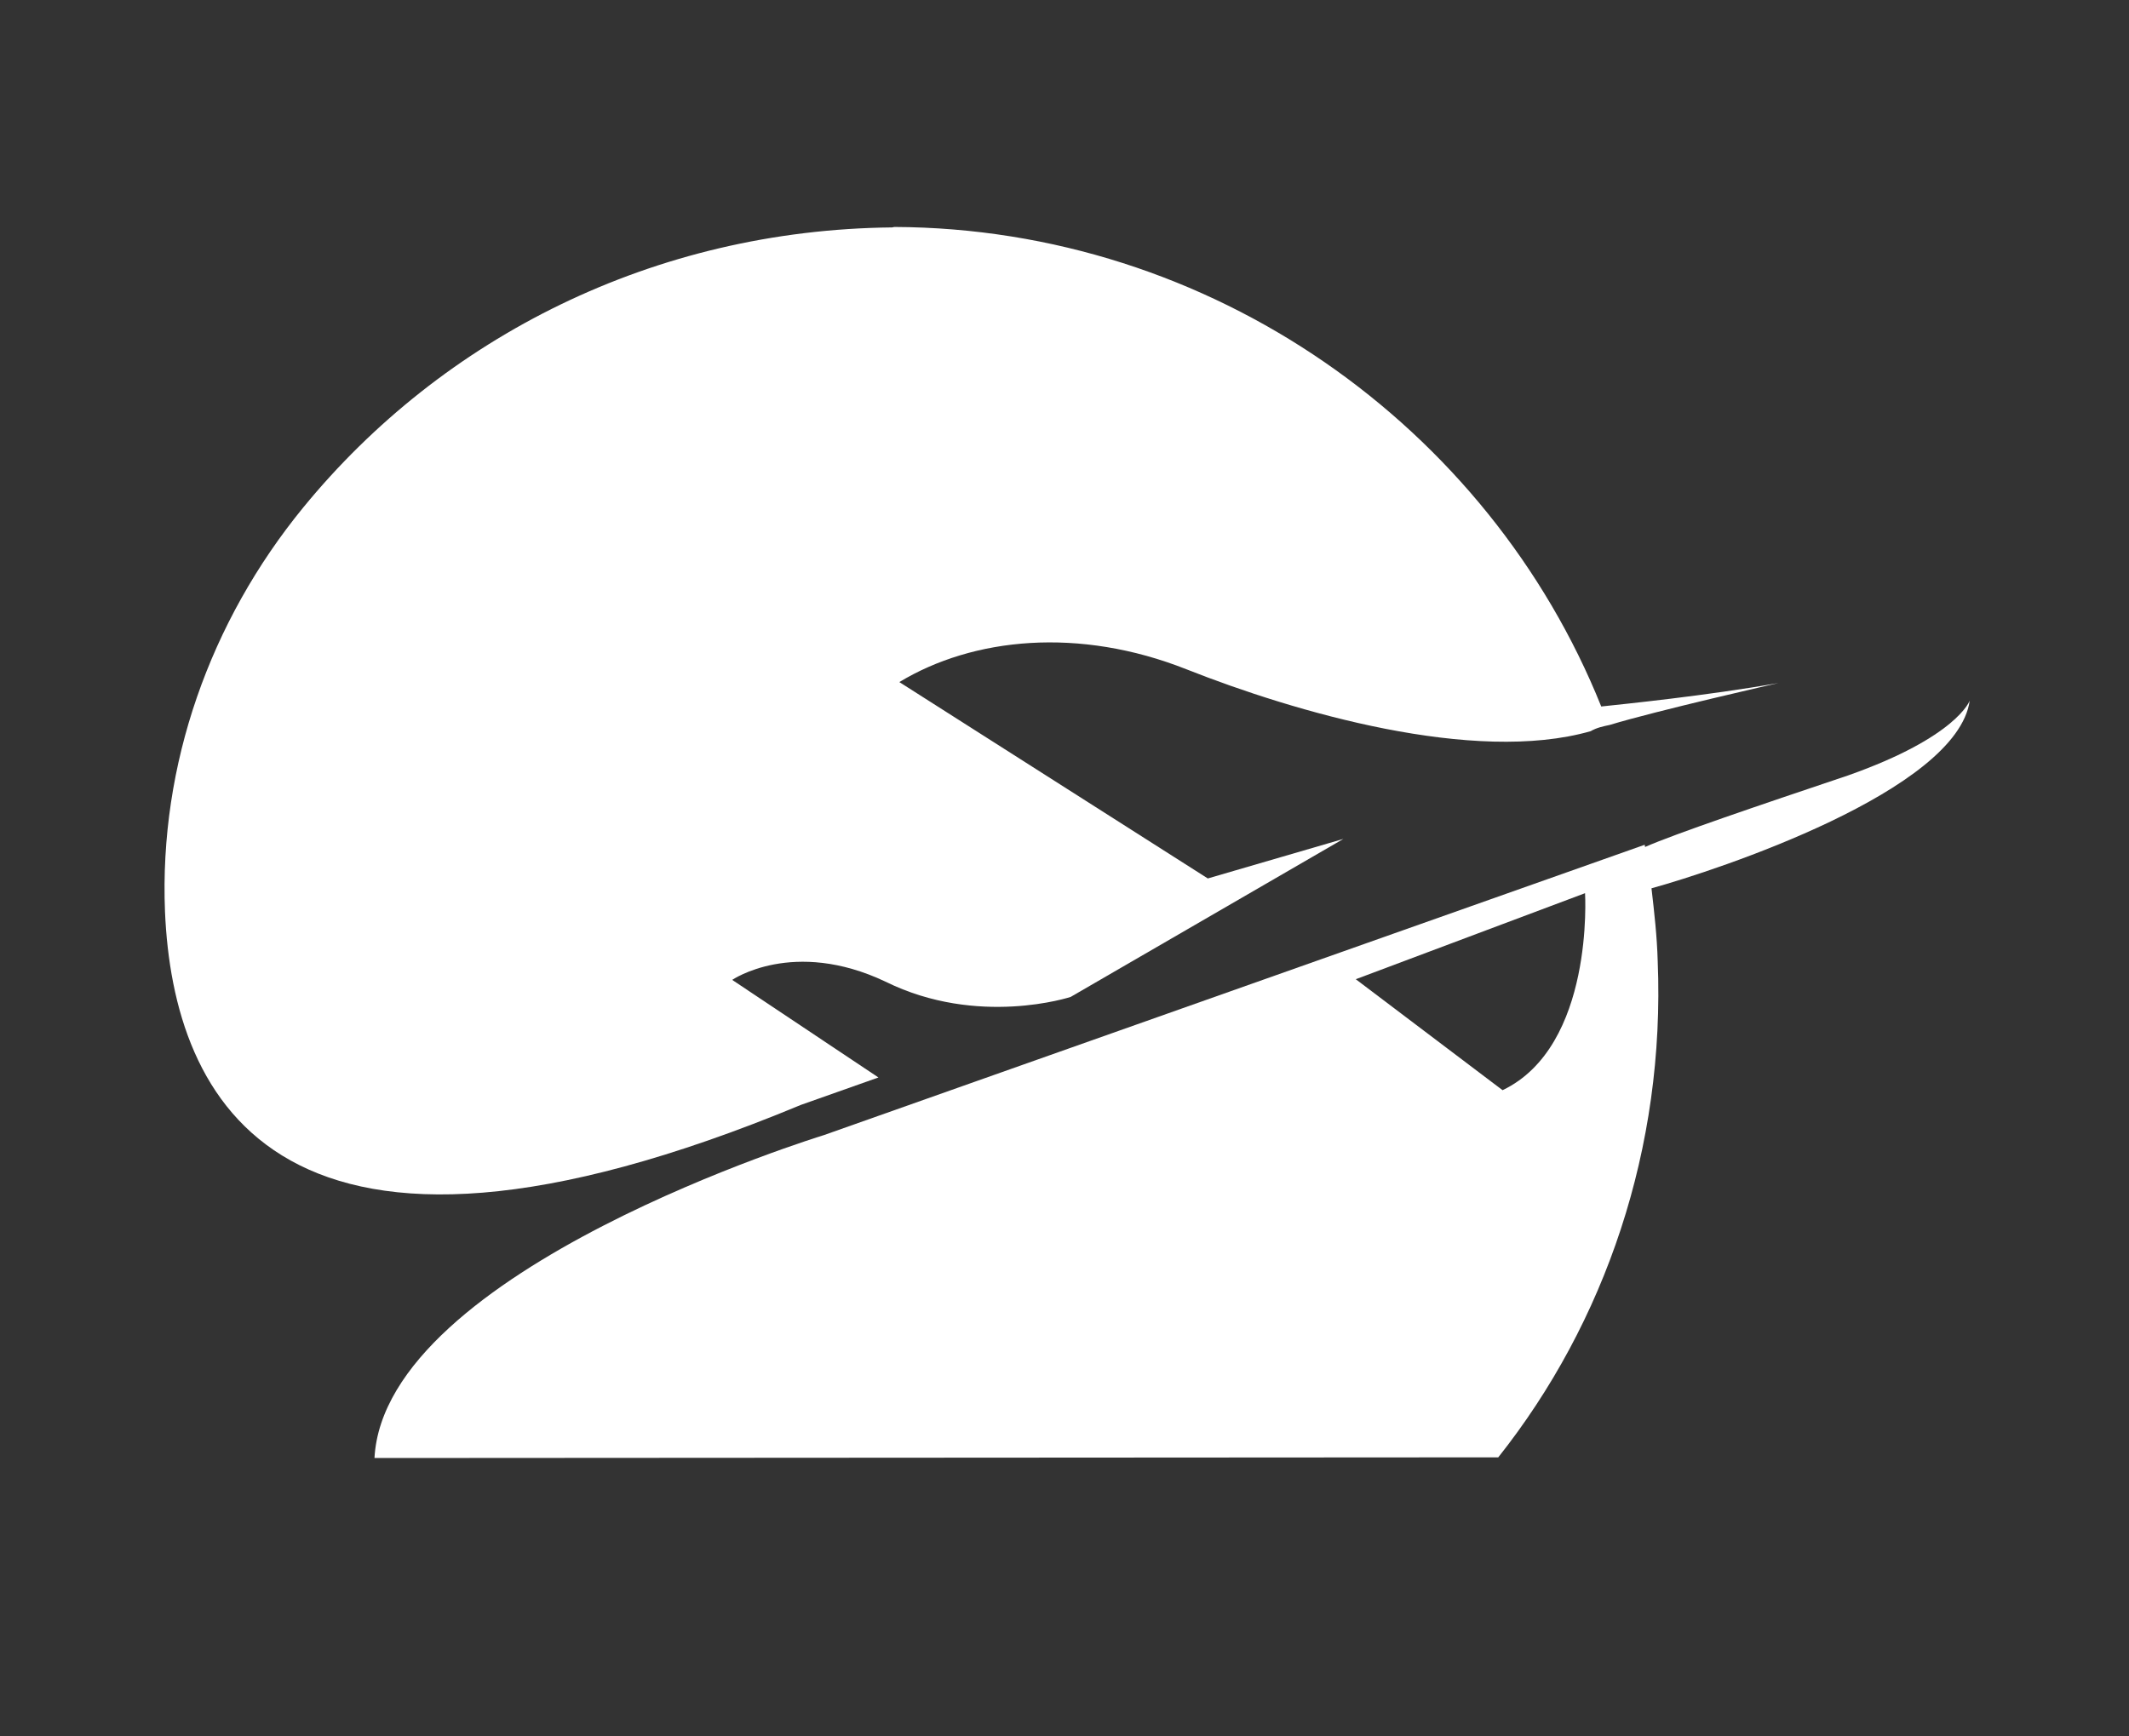 <svg width="38" height="31" viewBox="0 0 38 31" fill="none" xmlns="http://www.w3.org/2000/svg">
<rect x="0" y="0" width="38" height="31" fill="#333333" stroke="none"/>
<path d="M32.988 13.843C31.413 14.372 29.877 14.893 29.363 15.121C29.355 15.082 29.355 15.082 29.355 15.082L14.709 20.264C14.709 20.264 6.865 22.662 6.684 26.03L26.742 26.018C28.648 23.615 29.723 20.502 29.588 17.16C29.576 16.721 29.527 16.29 29.477 15.859C30.653 15.534 34.931 14.12 35.157 12.508C35.157 12.508 34.931 13.157 32.988 13.843ZM24.199 17.482L28.291 15.946C28.291 15.946 28.46 18.679 26.819 19.463L24.199 17.482Z" fill="white"/>
<path d="M15.924 4.06C11.68 4.103 7.906 6.013 5.412 9.061C3.75 11.093 2.839 13.65 2.945 16.276C3.089 19.656 4.993 23.591 14.297 19.725L15.679 19.236L13.069 17.494C13.069 17.494 14.157 16.745 15.804 17.525C17.459 18.343 19.11 17.798 19.11 17.798L23.978 14.977L21.558 15.683L16.052 12.177C17.37 11.381 19.256 11.188 21.18 11.95C23.105 12.712 26.309 13.649 28.391 13.054C28.499 12.991 28.614 12.967 28.729 12.943C29.559 12.69 31.743 12.194 31.743 12.194C30.466 12.42 28.973 12.571 28.58 12.613C26.575 7.615 21.624 4.074 15.962 4.052L15.924 4.06Z" fill="white"/>
</svg>
